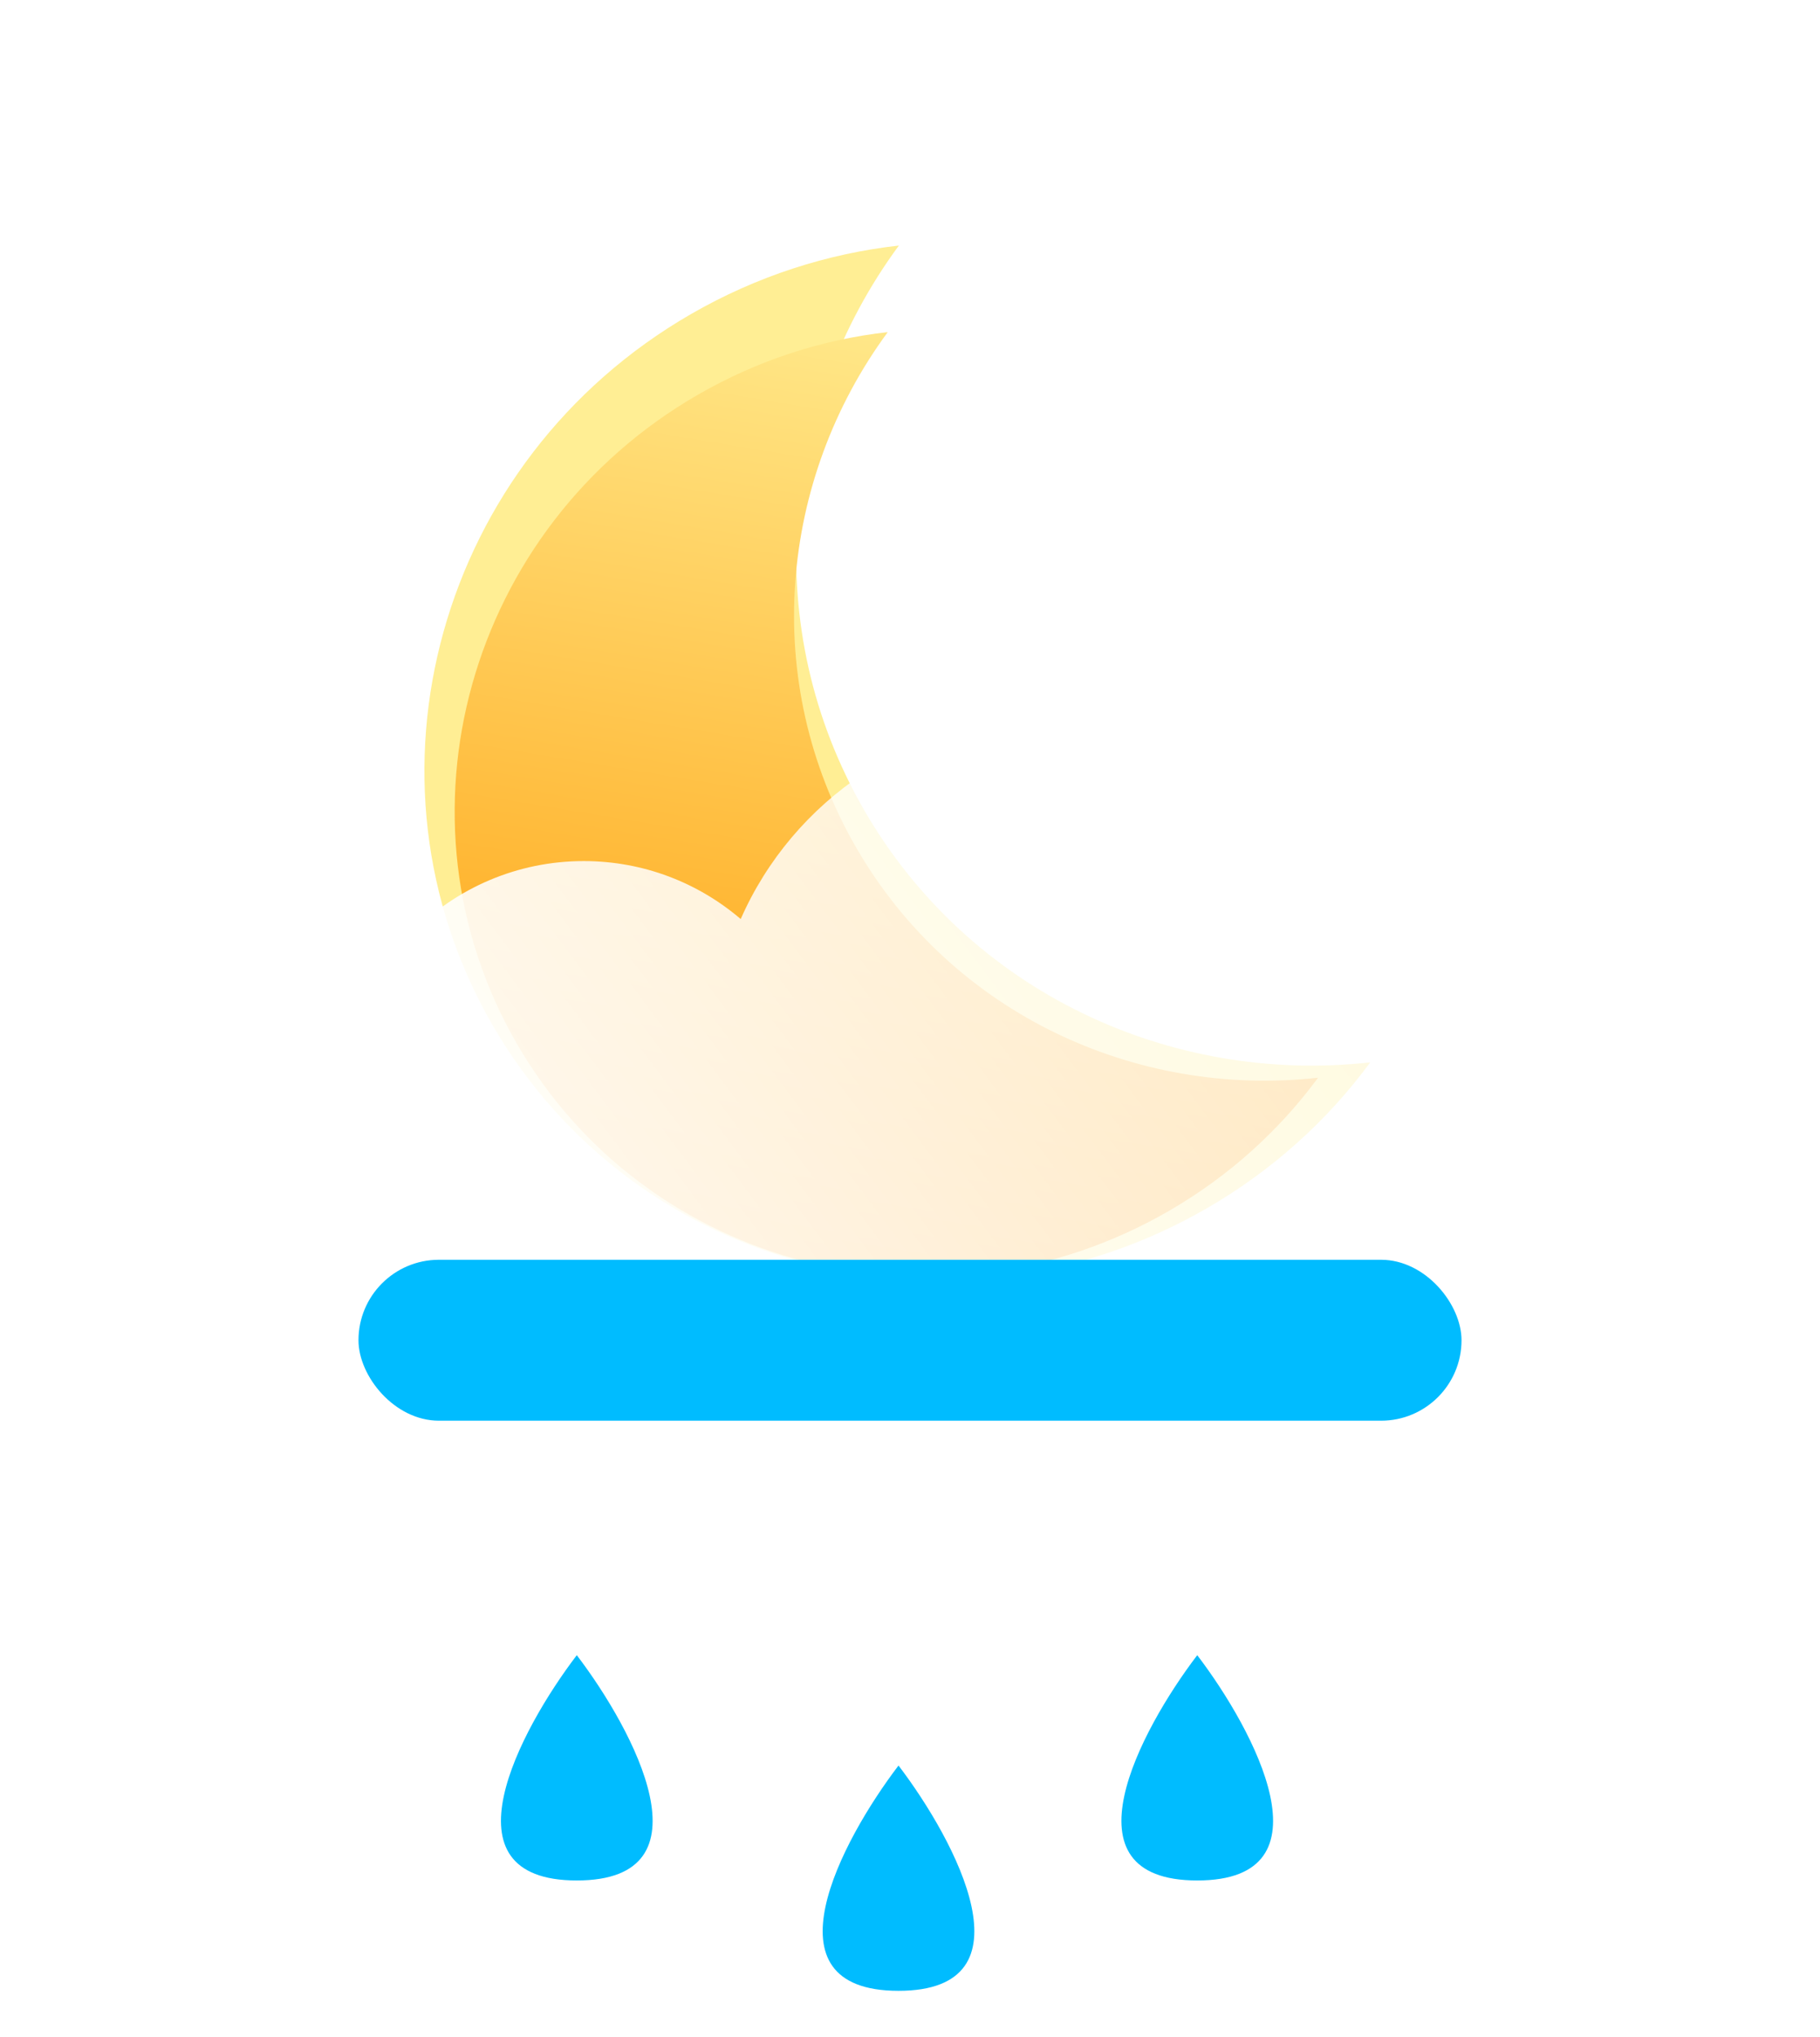 <svg width="396" height="443" viewBox="0 0 396 443" fill="none" xmlns="http://www.w3.org/2000/svg">
<g filter="url(#filter0_f_103_21)">
<path d="M195.578 53.409C169.665 88.592 165.172 136.607 188.031 176.2C210.89 215.793 254.719 235.91 298.145 231.06C288.912 243.597 276.958 254.504 262.554 262.82C207.725 294.476 138.143 276.605 107.138 222.904C76.134 169.203 95.448 100.007 150.277 68.352C164.682 60.035 180.104 55.137 195.578 53.409Z" fill="#FFEE94"/>
</g>
<g filter="url(#filter1_i_103_21)">
<path d="M193.162 68.235C169.508 100.351 165.406 144.181 186.273 180.323C207.139 216.465 247.148 234.828 286.789 230.401C278.36 241.844 267.448 251.801 254.3 259.393C204.25 288.289 140.733 271.975 112.431 222.955C84.129 173.935 101.76 110.771 151.81 81.875C164.959 74.284 179.037 69.812 193.162 68.235Z" fill="url(#paint0_linear_103_21)"/>
</g>
<g filter="url(#filter3_i_103_21)">
<path d="M301.326 230.629C302.049 226.524 302.426 222.302 302.426 217.993C302.426 177.68 269.441 145 228.752 145C198.503 145 172.512 163.061 161.166 188.893C151.974 181.03 140.047 176.283 127.012 176.283C97.949 176.283 74.388 199.885 74.388 229C74.388 230.621 74.462 232.225 74.605 233.809C60.626 240.593 51 254.828 51 271.29C51 294.326 69.848 313 93.099 313H291.901C315.152 313 334 294.326 334 271.29C334 251.464 320.039 234.869 301.326 230.629Z" fill="url(#paint1_linear_103_21)"/>
</g>
<g filter="url(#filter4_di_103_21)">
<path d="M125.5 341C113.049 357.333 95.617 390 125.5 390C155.383 390 137.951 357.333 125.5 341Z" fill="#00BCFF"/>
</g>
<g filter="url(#filter5_di_103_21)">
<path d="M195.5 365C183.049 381.333 165.617 414 195.5 414C225.383 414 207.951 381.333 195.5 365Z" fill="#00BCFF"/>
</g>
<g filter="url(#filter6_di_103_21)">
<path d="M260.5 341C248.049 357.333 230.617 390 260.5 390C290.383 390 272.951 357.333 260.5 341Z" fill="#00BCFF"/>
</g>
<g filter="url(#filter7_f_103_21)">
<rect x="78" y="274" width="240" height="35" rx="17.5" fill="#00BCFF"/>
</g>
<defs>
<filter id="filter0_f_103_21" x="-50%" y="-50%" width="200%" height="200%" filterUnits="userSpaceOnUse" color-interpolation-filters="sRGB">
  <feFlood flood-opacity="0" result="BackgroundImageFix"/>
  <feBlend mode="normal" in="SourceGraphic" in2="BackgroundImageFix" result="shape"/>
  <feGaussianBlur stdDeviation="26.5" result="effect1_foregroundBlur_103_21"/>
</filter>
<filter id="filter1_i_103_21" x="98.928" y="68.235" width="187.861" height="209.448" filterUnits="userSpaceOnUse" color-interpolation-filters="sRGB">
<feFlood flood-opacity="0" result="BackgroundImageFix"/>
<feBlend mode="normal" in="SourceGraphic" in2="BackgroundImageFix" result="shape"/>
<feColorMatrix in="SourceAlpha" type="matrix" values="0 0 0 0 0 0 0 0 0 0 0 0 0 0 0 0 0 0 127 0" result="hardAlpha"/>
<feOffset dy="4"/>
<feGaussianBlur stdDeviation="4"/>
<feComposite in2="hardAlpha" operator="arithmetic" k2="-1" k3="1"/>
<feColorMatrix type="matrix" values="0 0 0 0 1 0 0 0 0 1 0 0 0 0 1 0 0 0 0.55 0"/>
<feBlend mode="normal" in2="shape" result="effect1_innerShadow_103_21"/>
</filter>
<filter id="filter3_i_103_21" x="51" y="145" width="283" height="178" filterUnits="userSpaceOnUse" color-interpolation-filters="sRGB">
<feFlood flood-opacity="0" result="BackgroundImageFix"/>
<feBlend mode="normal" in="SourceGraphic" in2="BackgroundImageFix" result="shape"/>
<feColorMatrix in="SourceAlpha" type="matrix" values="0 0 0 0 0 0 0 0 0 0 0 0 0 0 0 0 0 0 127 0" result="hardAlpha"/>
<feOffset dy="11"/>
<feGaussianBlur stdDeviation="5"/>
<feComposite in2="hardAlpha" operator="arithmetic" k2="-1" k3="1"/>
<feColorMatrix type="matrix" values="0 0 0 0 1 0 0 0 0 1 0 0 0 0 1 0 0 0 1 0"/>
<feBlend mode="normal" in2="shape" result="effect1_innerShadow_103_21"/>
</filter>
<filter id="filter4_di_103_21" x="90" y="332" width="71" height="87" filterUnits="userSpaceOnUse" color-interpolation-filters="sRGB">
<feFlood flood-opacity="0" result="BackgroundImageFix"/>
<feColorMatrix in="SourceAlpha" type="matrix" values="0 0 0 0 0 0 0 0 0 0 0 0 0 0 0 0 0 0 127 0" result="hardAlpha"/>
<feOffset dy="10"/>
<feGaussianBlur stdDeviation="9.5"/>
<feComposite in2="hardAlpha" operator="out"/>
<feColorMatrix type="matrix" values="0 0 0 0 0.239 0 0 0 0 0.451 0 0 0 0 0.796 0 0 0 1 0"/>
<feBlend mode="normal" in2="BackgroundImageFix" result="effect1_dropShadow_103_21"/>
<feBlend mode="normal" in="SourceGraphic" in2="effect1_dropShadow_103_21" result="shape"/>
<feColorMatrix in="SourceAlpha" type="matrix" values="0 0 0 0 0 0 0 0 0 0 0 0 0 0 0 0 0 0 127 0" result="hardAlpha"/>
<feOffset dy="9"/>
<feGaussianBlur stdDeviation="1.5"/>
<feComposite in2="hardAlpha" operator="arithmetic" k2="-1" k3="1"/>
<feColorMatrix type="matrix" values="0 0 0 0 1 0 0 0 0 1 0 0 0 0 1 0 0 0 0.21 0"/>
<feBlend mode="normal" in2="shape" result="effect2_innerShadow_103_21"/>
</filter>
<filter id="filter5_di_103_21" x="160" y="356" width="71" height="87" filterUnits="userSpaceOnUse" color-interpolation-filters="sRGB">
<feFlood flood-opacity="0" result="BackgroundImageFix"/>
<feColorMatrix in="SourceAlpha" type="matrix" values="0 0 0 0 0 0 0 0 0 0 0 0 0 0 0 0 0 0 127 0" result="hardAlpha"/>
<feOffset dy="10"/>
<feGaussianBlur stdDeviation="9.5"/>
<feComposite in2="hardAlpha" operator="out"/>
<feColorMatrix type="matrix" values="0 0 0 0 0.239 0 0 0 0 0.451 0 0 0 0 0.796 0 0 0 1 0"/>
<feBlend mode="normal" in2="BackgroundImageFix" result="effect1_dropShadow_103_21"/>
<feBlend mode="normal" in="SourceGraphic" in2="effect1_dropShadow_103_21" result="shape"/>
<feColorMatrix in="SourceAlpha" type="matrix" values="0 0 0 0 0 0 0 0 0 0 0 0 0 0 0 0 0 0 127 0" result="hardAlpha"/>
<feOffset dy="9"/>
<feGaussianBlur stdDeviation="1.5"/>
<feComposite in2="hardAlpha" operator="arithmetic" k2="-1" k3="1"/>
<feColorMatrix type="matrix" values="0 0 0 0 1 0 0 0 0 1 0 0 0 0 1 0 0 0 0.21 0"/>
<feBlend mode="normal" in2="shape" result="effect2_innerShadow_103_21"/>
</filter>
<filter id="filter6_di_103_21" x="225" y="332" width="71" height="87" filterUnits="userSpaceOnUse" color-interpolation-filters="sRGB">
<feFlood flood-opacity="0" result="BackgroundImageFix"/>
<feColorMatrix in="SourceAlpha" type="matrix" values="0 0 0 0 0 0 0 0 0 0 0 0 0 0 0 0 0 0 127 0" result="hardAlpha"/>
<feOffset dy="10"/>
<feGaussianBlur stdDeviation="9.5"/>
<feComposite in2="hardAlpha" operator="out"/>
<feColorMatrix type="matrix" values="0 0 0 0 0.239 0 0 0 0 0.451 0 0 0 0 0.796 0 0 0 1 0"/>
<feBlend mode="normal" in2="BackgroundImageFix" result="effect1_dropShadow_103_21"/>
<feBlend mode="normal" in="SourceGraphic" in2="effect1_dropShadow_103_21" result="shape"/>
<feColorMatrix in="SourceAlpha" type="matrix" values="0 0 0 0 0 0 0 0 0 0 0 0 0 0 0 0 0 0 127 0" result="hardAlpha"/>
<feOffset dy="9"/>
<feGaussianBlur stdDeviation="1.5"/>
<feComposite in2="hardAlpha" operator="arithmetic" k2="-1" k3="1"/>
<feColorMatrix type="matrix" values="0 0 0 0 1 0 0 0 0 1 0 0 0 0 1 0 0 0 0.21 0"/>
<feBlend mode="normal" in2="shape" result="effect2_innerShadow_103_21"/>
</filter>
<filter id="filter7_f_103_21" x="-50%" y="-50%" width="200%" height="200%" filterUnits="userSpaceOnUse" color-interpolation-filters="sRGB">
  <feFlood flood-opacity="0" result="BackgroundImageFix"/>
  <feBlend mode="normal" in="SourceGraphic" in2="BackgroundImageFix" result="shape"/>
  <feGaussianBlur stdDeviation="39" result="effect1_foregroundBlur_103_21"/>
</filter>

<linearGradient id="paint0_linear_103_21" x1="198.313" y1="51.203" x2="160.761" y2="278.582" gradientUnits="userSpaceOnUse">
<stop stop-color="#FFEE94"/>
<stop offset="1" stop-color="#FF9900"/>
</linearGradient>
<linearGradient id="paint1_linear_103_21" x1="69" y1="298" x2="354.5" y2="84.5" gradientUnits="userSpaceOnUse">
<stop stop-color="white"/>
<stop offset="1" stop-color="white" stop-opacity="0.58"/>
</linearGradient>
</defs>
</svg>
